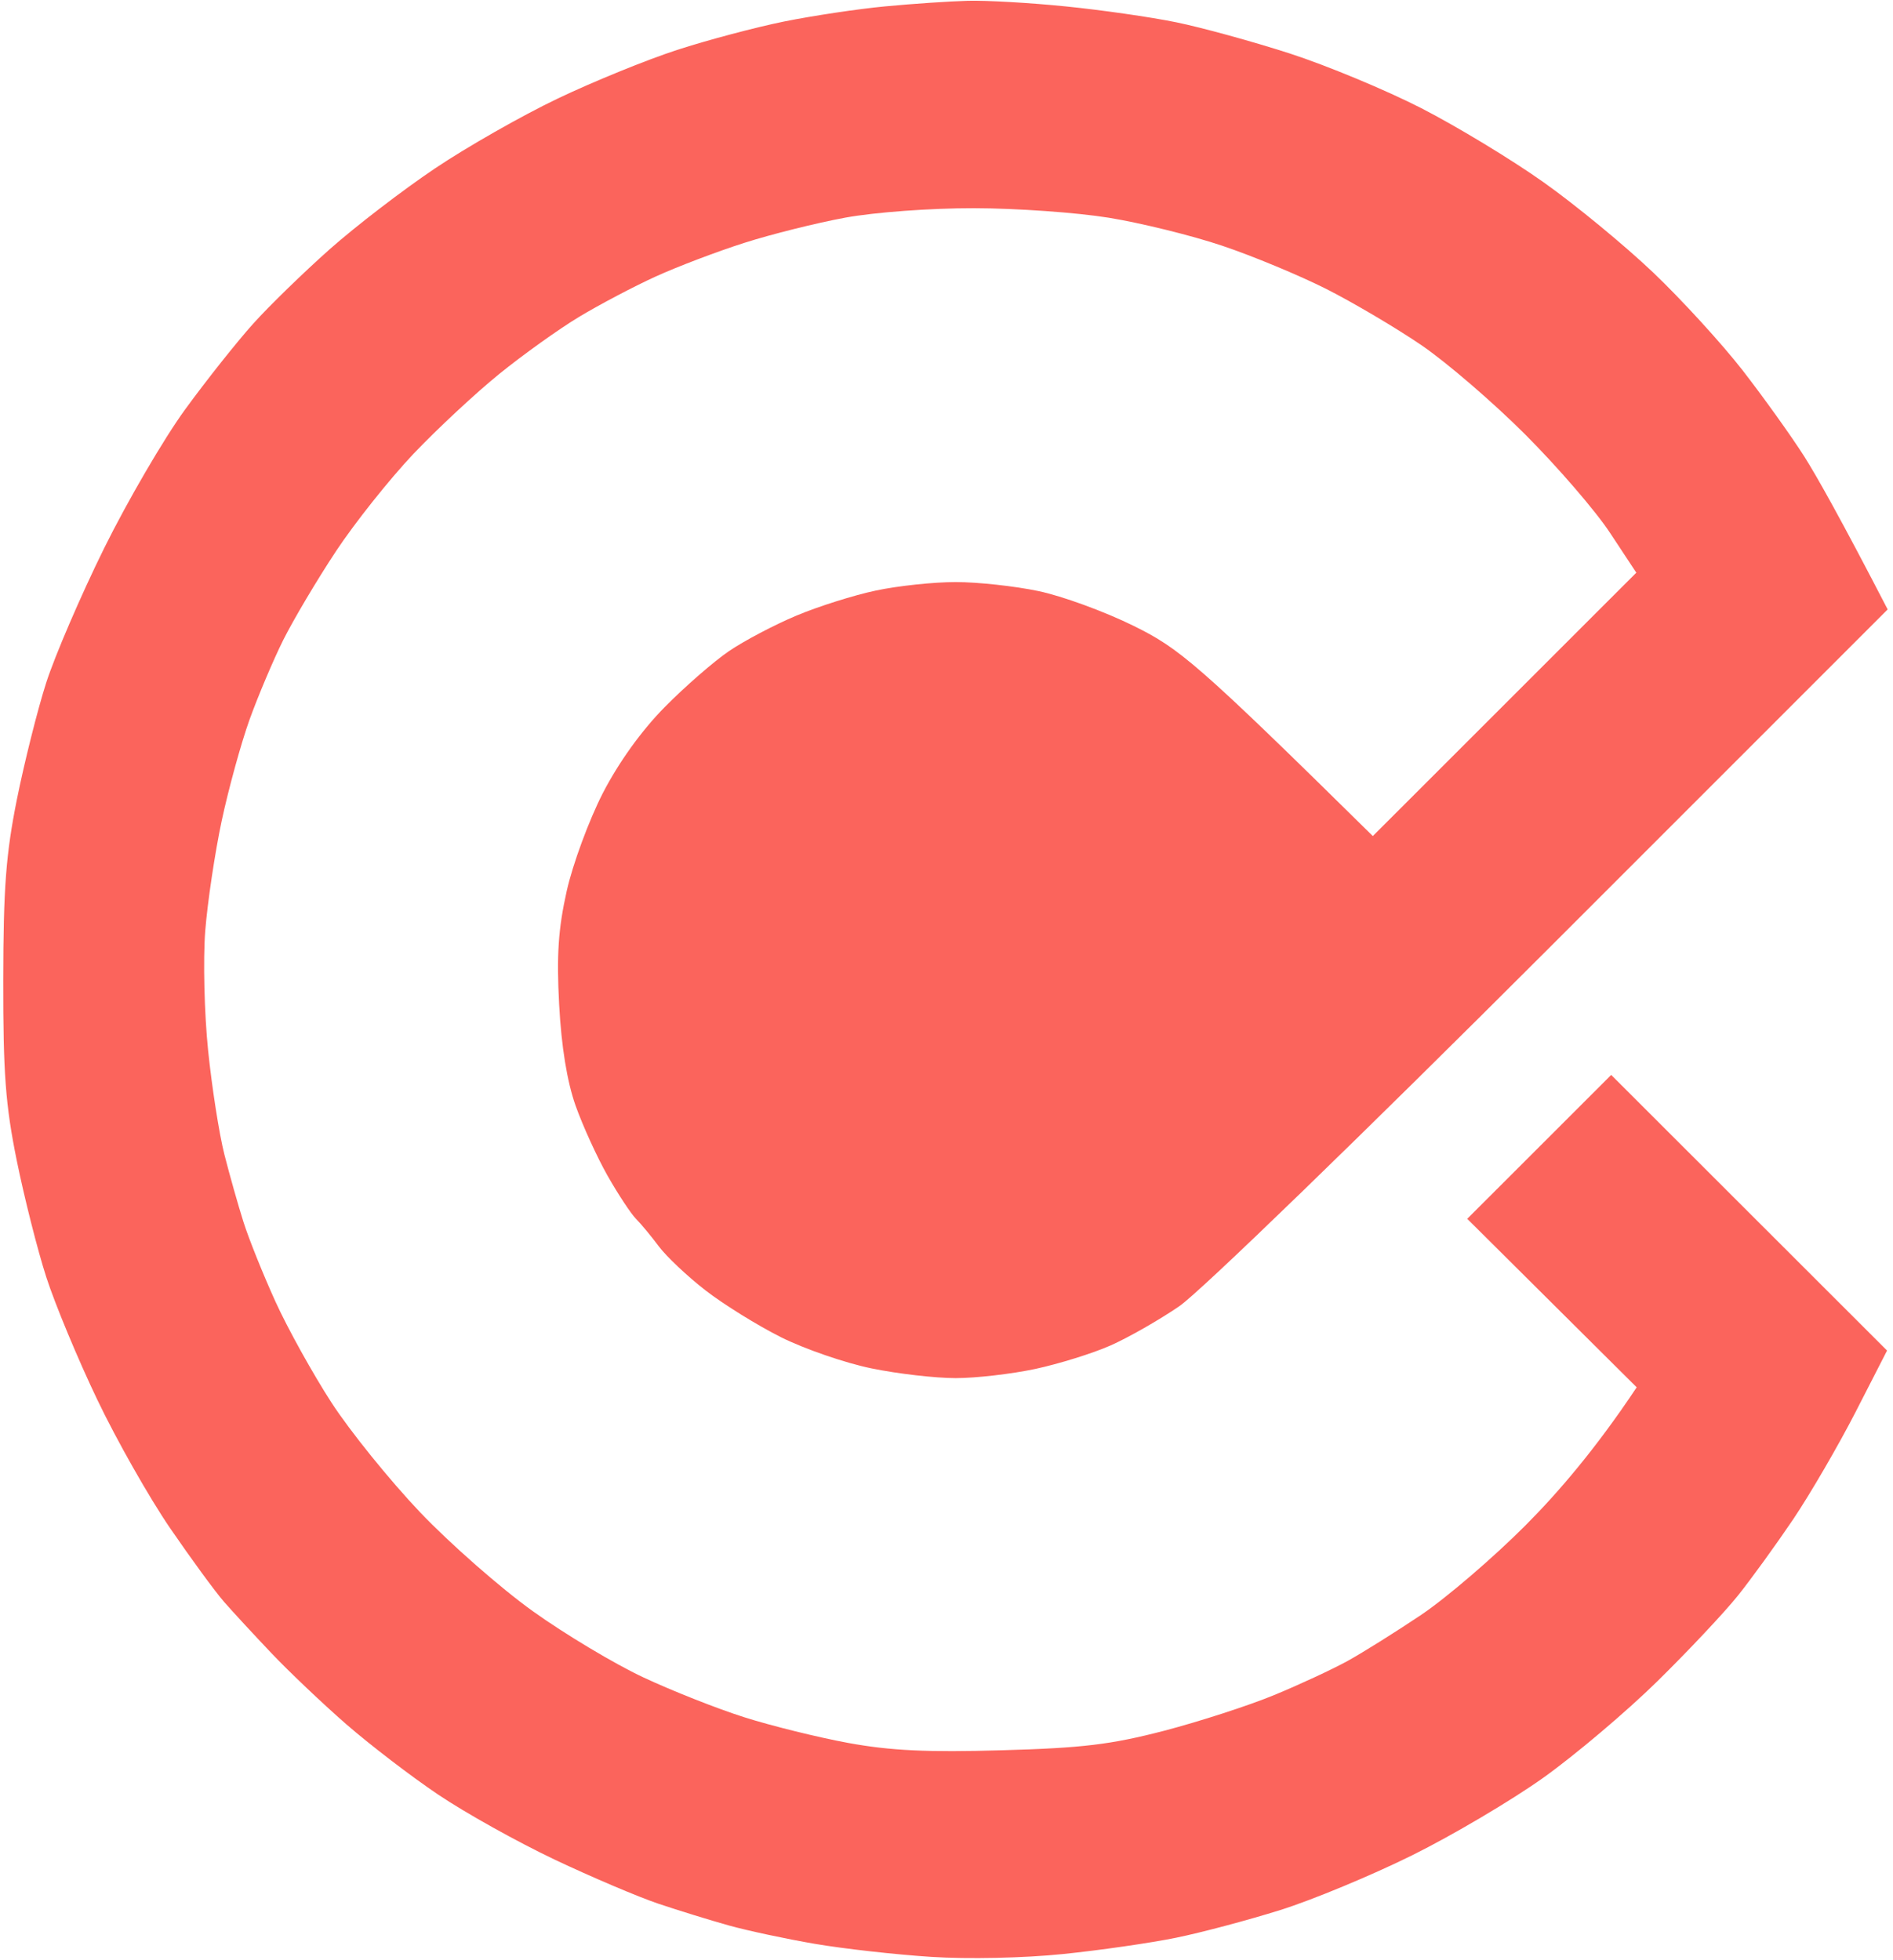 <svg version="1.2" baseProfile="tiny-ps" xmlns="http://www.w3.org/2000/svg" viewBox="0 0 309 320" width="309" height="320">
	<title>Background</title>
	<style>
		tspan { white-space:pre }
		.shp0 { fill: #fb645c } 
	</style>
	<g id="Background">
		<path id="Path 1" class="shp0" d="M158 0.13C161.02 0.05 168.22 0.46 174 1.05C179.77 1.63 187.87 2.79 192 3.64C196.12 4.48 204.45 6.77 210.5 8.72C216.55 10.68 226.22 14.7 232 17.66C237.77 20.62 246.77 26.07 251.98 29.77C257.2 33.47 265.24 40.1 269.86 44.5C274.48 48.9 281.06 56.1 284.48 60.5C287.89 64.9 292.4 71.2 294.5 74.5C296.59 77.8 300.51 84.77 308.13 99.5L253.31 154.33C222.35 185.3 195.89 210.94 192.5 213.26C189.2 215.52 184.14 218.41 181.25 219.68C178.36 220.96 172.85 222.67 169 223.5C165.15 224.32 159.3 225 156 225C152.7 225 146.51 224.29 142.25 223.41C137.99 222.54 131.35 220.25 127.5 218.33C123.65 216.4 118.09 212.95 115.14 210.66C112.2 208.37 108.78 205.15 107.55 203.5C106.32 201.85 104.64 199.82 103.82 199C103 198.17 100.92 195.02 99.2 192C97.48 188.97 95.12 183.8 93.95 180.5C92.56 176.55 91.64 170.91 91.27 164C90.84 155.95 91.13 151.64 92.5 145.5C93.48 141.1 96.14 133.91 98.39 129.51C100.99 124.47 104.71 119.29 108.5 115.45C111.8 112.1 116.52 107.99 119 106.3C121.47 104.62 126.42 102.01 130 100.51C133.57 99.01 139.42 97.16 143 96.41C146.57 95.65 152.42 95.03 156 95.03C159.57 95.03 165.65 95.69 169.5 96.5C173.35 97.3 180.32 99.85 185 102.16C192.52 105.87 195.27 108.09 224.09 136.5L267.1 93.5L262.81 87C260.46 83.42 254.24 76.22 249.01 70.98C243.78 65.74 236.12 59.15 232 56.34C227.87 53.53 220.9 49.41 216.5 47.18C212.1 44.96 204.45 41.78 199.5 40.12C194.55 38.45 186.22 36.4 181 35.55C175.77 34.7 165.87 34 159 33.99C151.89 33.98 142.83 34.65 138 35.53C133.32 36.39 125.9 38.24 121.5 39.65C117.1 41.05 110.57 43.53 107 45.16C103.42 46.79 97.8 49.76 94.5 51.75C91.2 53.74 85.35 57.93 81.5 61.05C77.65 64.17 71.34 70.05 67.48 74.11C63.63 78.18 57.94 85.32 54.84 90C51.75 94.67 47.88 101.2 46.23 104.5C44.59 107.8 42.12 113.65 40.73 117.5C39.35 121.35 37.31 128.77 36.19 134C35.08 139.22 33.87 147.32 33.5 152C33.14 156.67 33.35 165.45 33.97 171.5C34.59 177.55 35.79 185.2 36.63 188.5C37.47 191.8 38.87 196.75 39.74 199.5C40.61 202.25 42.96 208.1 44.96 212.5C46.96 216.9 51.08 224.32 54.11 229C57.14 233.67 63.65 241.72 68.56 246.89C73.48 252.05 81.77 259.33 87 263.07C92.22 266.81 100.32 271.66 105 273.85C109.67 276.04 117.1 278.98 121.5 280.37C125.9 281.77 133.55 283.66 138.5 284.57C145.35 285.82 151.32 286.11 163.5 285.76C176.71 285.39 181.33 284.83 190 282.58C195.77 281.07 203.87 278.45 208 276.74C212.12 275.04 217.52 272.53 220 271.16C222.47 269.8 227.87 266.41 232 263.64C236.12 260.86 243.78 254.29 249.01 249.04C254.25 243.79 260.47 236.57 267.16 226.5L239.5 198.99L263 175.5L308.03 220.5L302.91 230.5C300.09 236 295.51 243.87 292.74 248C289.96 252.12 285.89 257.75 283.69 260.5C281.49 263.25 275.57 269.55 270.53 274.5C265.49 279.45 257.12 286.53 251.94 290.23C246.75 293.93 237.1 299.64 230.5 302.91C223.9 306.18 214.22 310.2 209 311.84C203.77 313.48 196.12 315.52 192 316.36C187.87 317.21 179.55 318.41 173.5 319.03C167.19 319.68 158.02 319.88 152 319.49C146.22 319.12 137.67 318.16 133 317.36C128.32 316.56 122.02 315.21 119 314.37C115.97 313.52 110.8 311.93 107.5 310.82C104.2 309.71 96.55 306.46 90.5 303.59C84.45 300.72 75.9 295.95 71.5 292.98C67.1 290.02 60.35 284.84 56.5 281.49C52.65 278.13 47.18 272.93 44.34 269.94C41.5 266.95 37.99 263.15 36.55 261.5C35.11 259.85 31.16 254.45 27.77 249.5C24.38 244.55 19.02 235.1 15.87 228.5C12.71 221.9 8.97 212.9 7.55 208.5C6.13 204.1 3.97 195.55 2.74 189.5C0.9 180.43 0.51 175.26 0.53 160C0.55 144.97 0.97 139.43 2.76 130.5C3.98 124.45 6.12 115.9 7.53 111.5C8.94 107.1 13.2 97.2 17 89.5C20.81 81.8 26.75 71.61 30.21 66.86C33.67 62.11 38.67 55.81 41.32 52.86C43.97 49.91 49.6 44.44 53.82 40.69C58.04 36.95 65.77 31.01 71 27.5C76.22 23.99 85.22 18.87 91 16.11C96.77 13.35 105.55 9.77 110.5 8.16C115.45 6.55 123.32 4.46 128 3.51C132.67 2.57 140.1 1.45 144.5 1.04C148.9 0.62 154.97 0.21 158 0.13Z" />
	</g>
</svg>